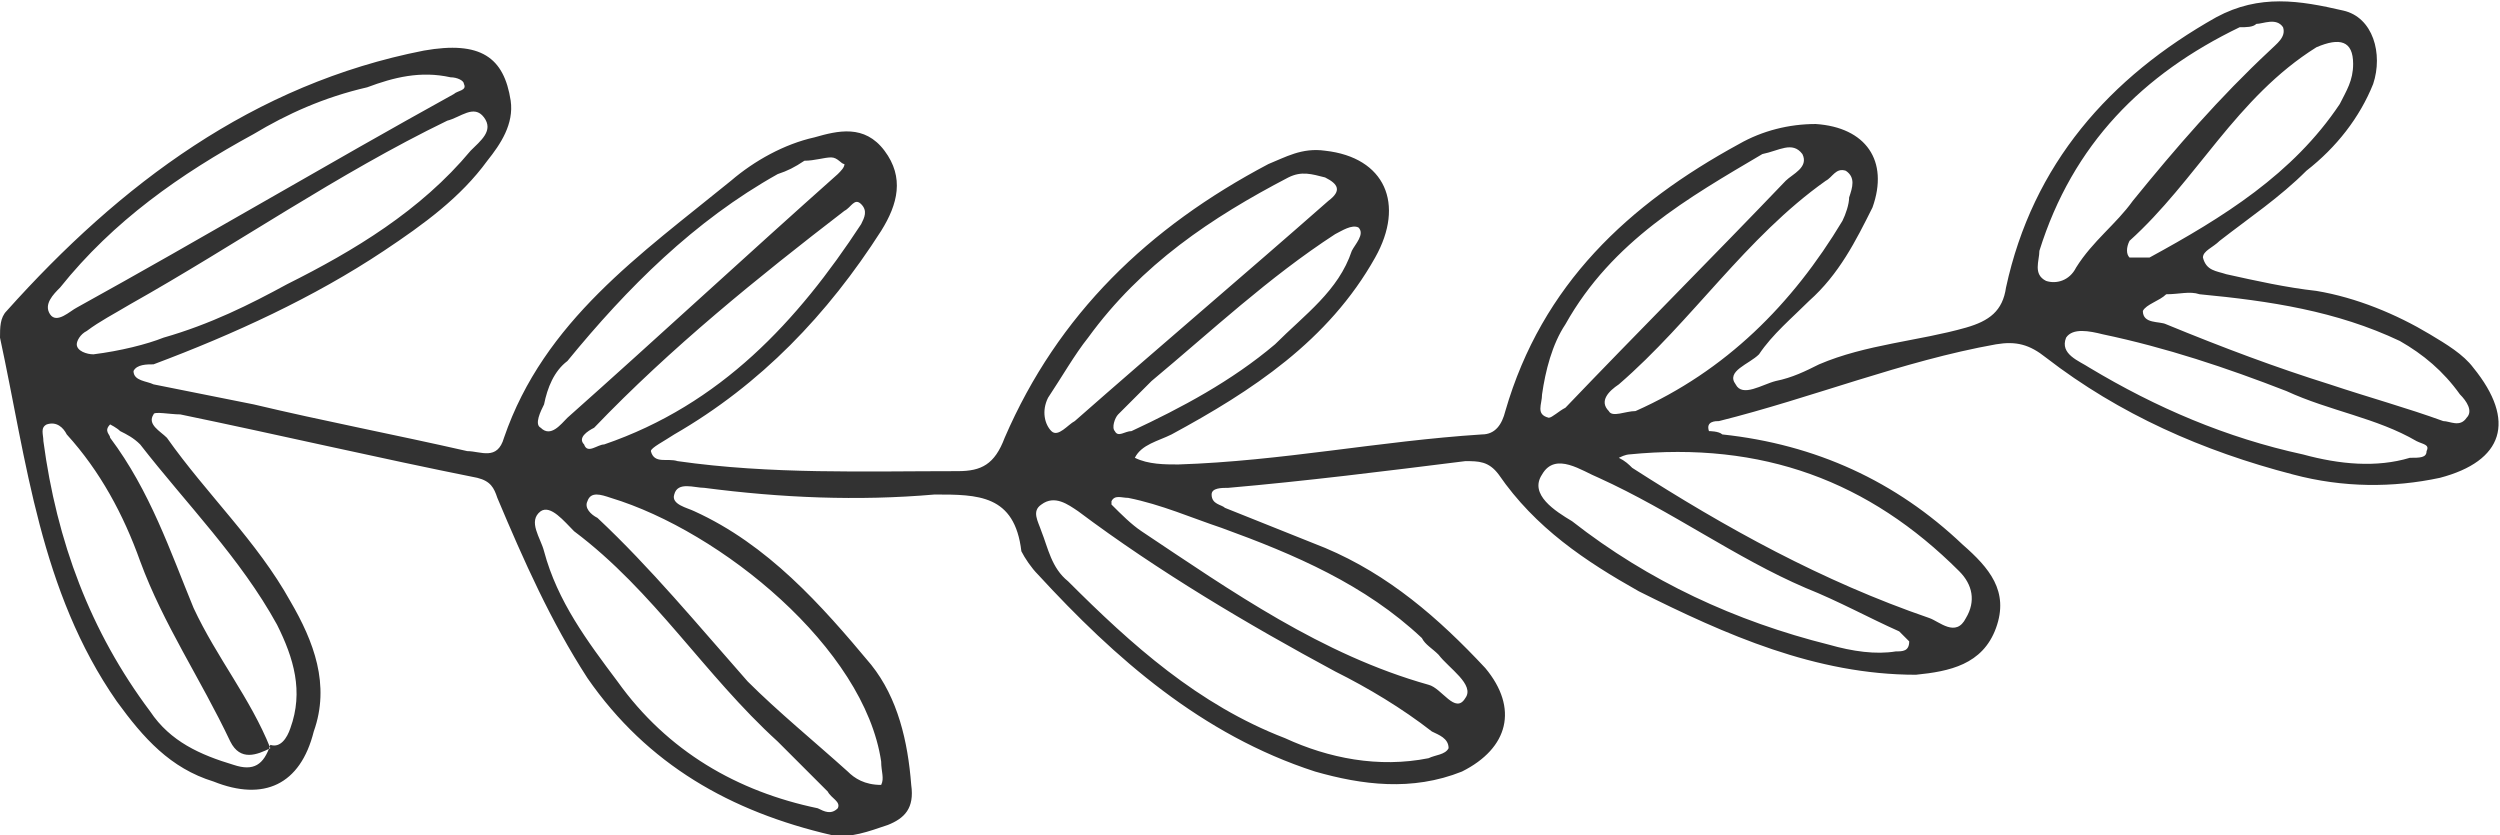 <?xml version="1.0" encoding="UTF-8"?>
<!DOCTYPE svg PUBLIC "-//W3C//DTD SVG 1.1//EN" "http://www.w3.org/Graphics/SVG/1.1/DTD/svg11.dtd">
<!-- Creator: CorelDRAW X7 -->
<svg xmlns="http://www.w3.org/2000/svg" xml:space="preserve" width="3.082in" height="1.03in" version="1.1" style="shape-rendering:geometricPrecision; text-rendering:geometricPrecision; image-rendering:optimizeQuality; fill-rule:evenodd; clip-rule:evenodd"
viewBox="0 0 749 250"
 xmlns:xlink="http://www.w3.org/1999/xlink">
 <defs>
  <style type="text/css">
   <![CDATA[
    .fil0 {fill:#323232}
   ]]>
  </style>
 </defs>
 <g id="Layer_x0020_1">

  <path class="fil0" d="M339 129c15,-7 30,-15 43,-26 9,-9 19,-16 23,-28 1,-2 4,-5 2,-7 -2,-1 -5,1 -7,2 -20,13 -37,29 -55,44 -3,3 -7,7 -10,10 -1,1 -2,4 -1,5 1,2 3,0 5,0zm-158 4c35,-12 58,-37 77,-66 1,-2 2,-4 0,-6 -2,-2 -3,1 -5,2 -26,20 -52,41 -75,65 -2,1 -5,3 -3,5 1,3 4,0 6,0zm463 -56c22,-12 43,-25 57,-46 2,-4 4,-7 4,-12 0,-7 -4,-8 -11,-5 -24,15 -36,40 -56,58 -1,2 -1,4 0,5 2,0 4,0 6,0zm-154 46c27,-12 47,-32 62,-57 1,-2 2,-5 2,-7 1,-3 2,-6 -1,-8 -3,-1 -4,2 -6,3 -24,17 -40,42 -62,61 -3,2 -6,5 -3,8 1,2 5,0 8,0zm232 14c3,0 5,0 5,-2 1,-2 -1,-2 -3,-3 -12,-7 -26,-9 -39,-15 -18,-7 -36,-13 -55,-17 -4,-1 -9,-2 -11,1 -2,5 4,7 7,9 20,12 41,21 64,26 11,3 22,4 32,1zm-73 -49c-2,2 -6,3 -7,5 0,4 5,3 7,4 17,7 33,13 49,18 12,4 23,7 34,11 2,0 5,2 7,-1 2,-2 0,-5 -2,-7 -5,-7 -11,-12 -18,-16 -19,-9 -39,-12 -60,-14 -3,-1 -6,0 -10,0zm-408 -40c-3,2 -5,3 -8,4 -25,14 -45,34 -63,56 -4,3 -6,8 -7,13 -1,2 -3,6 -1,7 3,3 6,-1 8,-3 27,-24 54,-49 81,-73 1,-1 2,-2 2,-3 -1,0 -2,-2 -4,-2 -2,0 -5,1 -8,1zm430 -40c-29,14 -50,35 -60,67 0,3 -2,7 2,9 3,1 7,0 9,-4 5,-8 12,-13 17,-20 13,-16 26,-31 41,-45 2,-2 5,-4 4,-7 -2,-3 -6,-1 -8,-1 -1,1 -3,1 -5,1zm-338 143c3,3 6,6 9,8 27,18 54,37 86,46 4,1 8,9 11,4 3,-4 -5,-9 -8,-13 -2,-2 -4,-3 -5,-5 -17,-16 -38,-25 -60,-33 -9,-3 -18,-7 -28,-9 -2,0 -4,-1 -5,1 0,0 0,1 0,1zm53 -98c-23,12 -44,26 -60,48 -4,5 -8,12 -12,18 -2,4 -1,8 1,10 2,2 5,-2 7,-3 25,-22 51,-44 76,-66 4,-3 3,-5 -1,-7 -4,-1 -7,-2 -11,0zm142 -7c-22,13 -45,26 -59,51 -4,6 -6,14 -7,21 0,3 -2,6 2,7 1,0 3,-2 5,-3 22,-23 44,-45 66,-68 2,-2 7,-4 5,-8 -3,-4 -7,-1 -12,0zm40 149c2,0 4,0 4,-3 -1,-1 -2,-2 -3,-3 -9,-4 -18,-9 -28,-13 -21,-9 -40,-23 -62,-33 -5,-2 -13,-8 -17,-1 -4,6 4,11 9,14 23,18 49,30 77,37 7,2 14,3 20,2zm-304 40c1,-2 0,-4 0,-7 -5,-34 -48,-69 -81,-79 -3,-1 -6,-2 -7,1 -1,2 1,4 3,5 16,15 30,32 45,49 9,9 20,18 30,27 2,2 5,4 10,4zm-154 -209c-13,3 -24,8 -34,14 -22,12 -42,26 -58,46 -2,2 -5,5 -3,8 2,3 6,-1 8,-2 38,-21 75,-43 113,-64 1,-1 4,-1 3,-3 0,-1 -2,-2 -4,-2 -9,-2 -17,0 -25,3zm-61 75c14,-4 26,-10 37,-16 20,-10 40,-22 55,-40 3,-3 7,-6 4,-10 -3,-4 -7,0 -11,1 -33,16 -63,37 -95,55 -5,3 -9,5 -13,8 -2,1 -3,3 -3,4 0,2 3,3 5,3 8,-1 16,-3 21,-5zm114 64c4,15 13,27 22,39 15,21 36,33 60,38 2,1 4,2 6,0 1,-2 -2,-3 -3,-5 -5,-5 -10,-10 -15,-15 -22,-20 -37,-45 -61,-63 -3,-3 -7,-8 -10,-6 -4,3 0,8 1,12zm325 -29c0,0 -1,0 -3,1 2,1 3,2 4,3 28,18 57,34 89,45 3,1 8,6 11,0 3,-5 2,-10 -2,-14 -27,-27 -59,-39 -99,-35zm-176 23c2,5 3,11 8,15 19,19 39,37 65,47 13,6 28,9 43,6 2,-1 5,-1 6,-3 0,-3 -3,-4 -5,-5 -9,-7 -19,-13 -29,-18 -26,-14 -53,-30 -77,-48 -3,-2 -7,-5 -11,-2 -3,2 -1,5 0,8zm-231 64c3,1 5,-2 6,-5 4,-11 1,-21 -4,-31 -11,-20 -27,-36 -41,-54 -2,-2 -4,-3 -6,-4 -1,-1 -3,-2 -3,-2 -2,2 0,3 0,4 12,16 18,34 25,51 7,15 17,27 23,42 -4,2 -9,4 -12,-2 -9,-19 -20,-35 -27,-54 -5,-14 -12,-27 -22,-38 -1,-2 -3,-4 -6,-3 -2,1 -1,3 -1,5 4,30 14,57 32,81 6,9 15,13 25,16 6,2 9,0 11,-6zm464 -114c14,-6 30,-7 44,-11 7,-2 11,-5 12,-12 8,-37 31,-63 63,-81 13,-7 25,-5 38,-2 9,2 12,13 9,22 -4,10 -11,19 -20,26 -8,8 -17,14 -26,21 -2,2 -5,3 -5,5 1,4 4,4 7,5 9,2 18,4 27,5 12,2 24,7 34,13 5,3 10,6 13,10 13,16 9,28 -10,33 -14,3 -29,3 -44,-1 -27,-7 -52,-18 -74,-35 -5,-4 -9,-5 -15,-4 -28,5 -55,16 -83,23 -1,0 -4,0 -3,3 0,0 3,0 4,1 28,3 52,14 72,33 8,7 14,14 10,25 -4,11 -14,13 -24,14 -30,0 -57,-12 -83,-25 -16,-9 -31,-19 -42,-35 -3,-4 -6,-4 -10,-4 -24,3 -48,6 -71,8 -2,0 -5,0 -5,2 0,3 3,3 4,4 10,4 20,8 30,12 19,8 34,21 48,36 10,12 7,24 -7,31 -15,6 -30,4 -44,0 -34,-11 -60,-34 -83,-59 -2,-2 -4,-5 -5,-7 -2,-17 -13,-17 -26,-17 -23,2 -46,1 -69,-2 -3,0 -8,-2 -9,2 -1,3 4,4 6,5 22,10 38,28 53,46 8,10 11,23 12,36 1,7 -2,10 -7,12 -6,2 -11,4 -17,3 -30,-7 -55,-21 -73,-47 -11,-17 -19,-35 -27,-54 -1,-3 -2,-5 -6,-6 -30,-6 -60,-13 -89,-19 -3,0 -8,-1 -8,0 -2,3 2,5 4,7 12,17 27,31 37,49 7,12 12,25 7,39 -4,16 -15,21 -30,15 -13,-4 -21,-13 -29,-24 -23,-33 -27,-72 -35,-109 0,-3 0,-6 2,-8 34,-38 74,-68 125,-78 17,-3 24,2 26,15 1,7 -3,13 -7,18 -8,11 -19,19 -31,27 -21,14 -45,25 -69,34 -2,0 -5,0 -6,2 0,3 4,3 6,4 10,2 20,4 30,6 21,5 42,9 64,14 4,0 9,3 11,-4 12,-35 41,-55 68,-77 7,-6 16,-11 25,-13 7,-2 15,-4 21,4 6,8 4,16 -1,24 -16,25 -36,46 -62,61 -3,2 -7,4 -7,5 1,4 5,2 8,3 28,4 56,3 84,3 7,0 11,-2 14,-10 16,-37 43,-63 79,-82 5,-2 10,-5 17,-4 18,2 24,16 15,32 -14,25 -37,40 -61,53 -4,2 -9,3 -11,7 4,2 9,2 13,2 31,-1 60,-7 91,-9 4,0 6,-3 7,-7 11,-38 37,-62 70,-80 7,-4 15,-6 23,-6 15,1 22,11 17,25 -5,10 -10,20 -19,28 -5,5 -11,10 -15,16 -3,3 -10,5 -7,9 2,4 8,0 12,-1 5,-1 9,-3 13,-5z"/>
 </g>
</svg>
